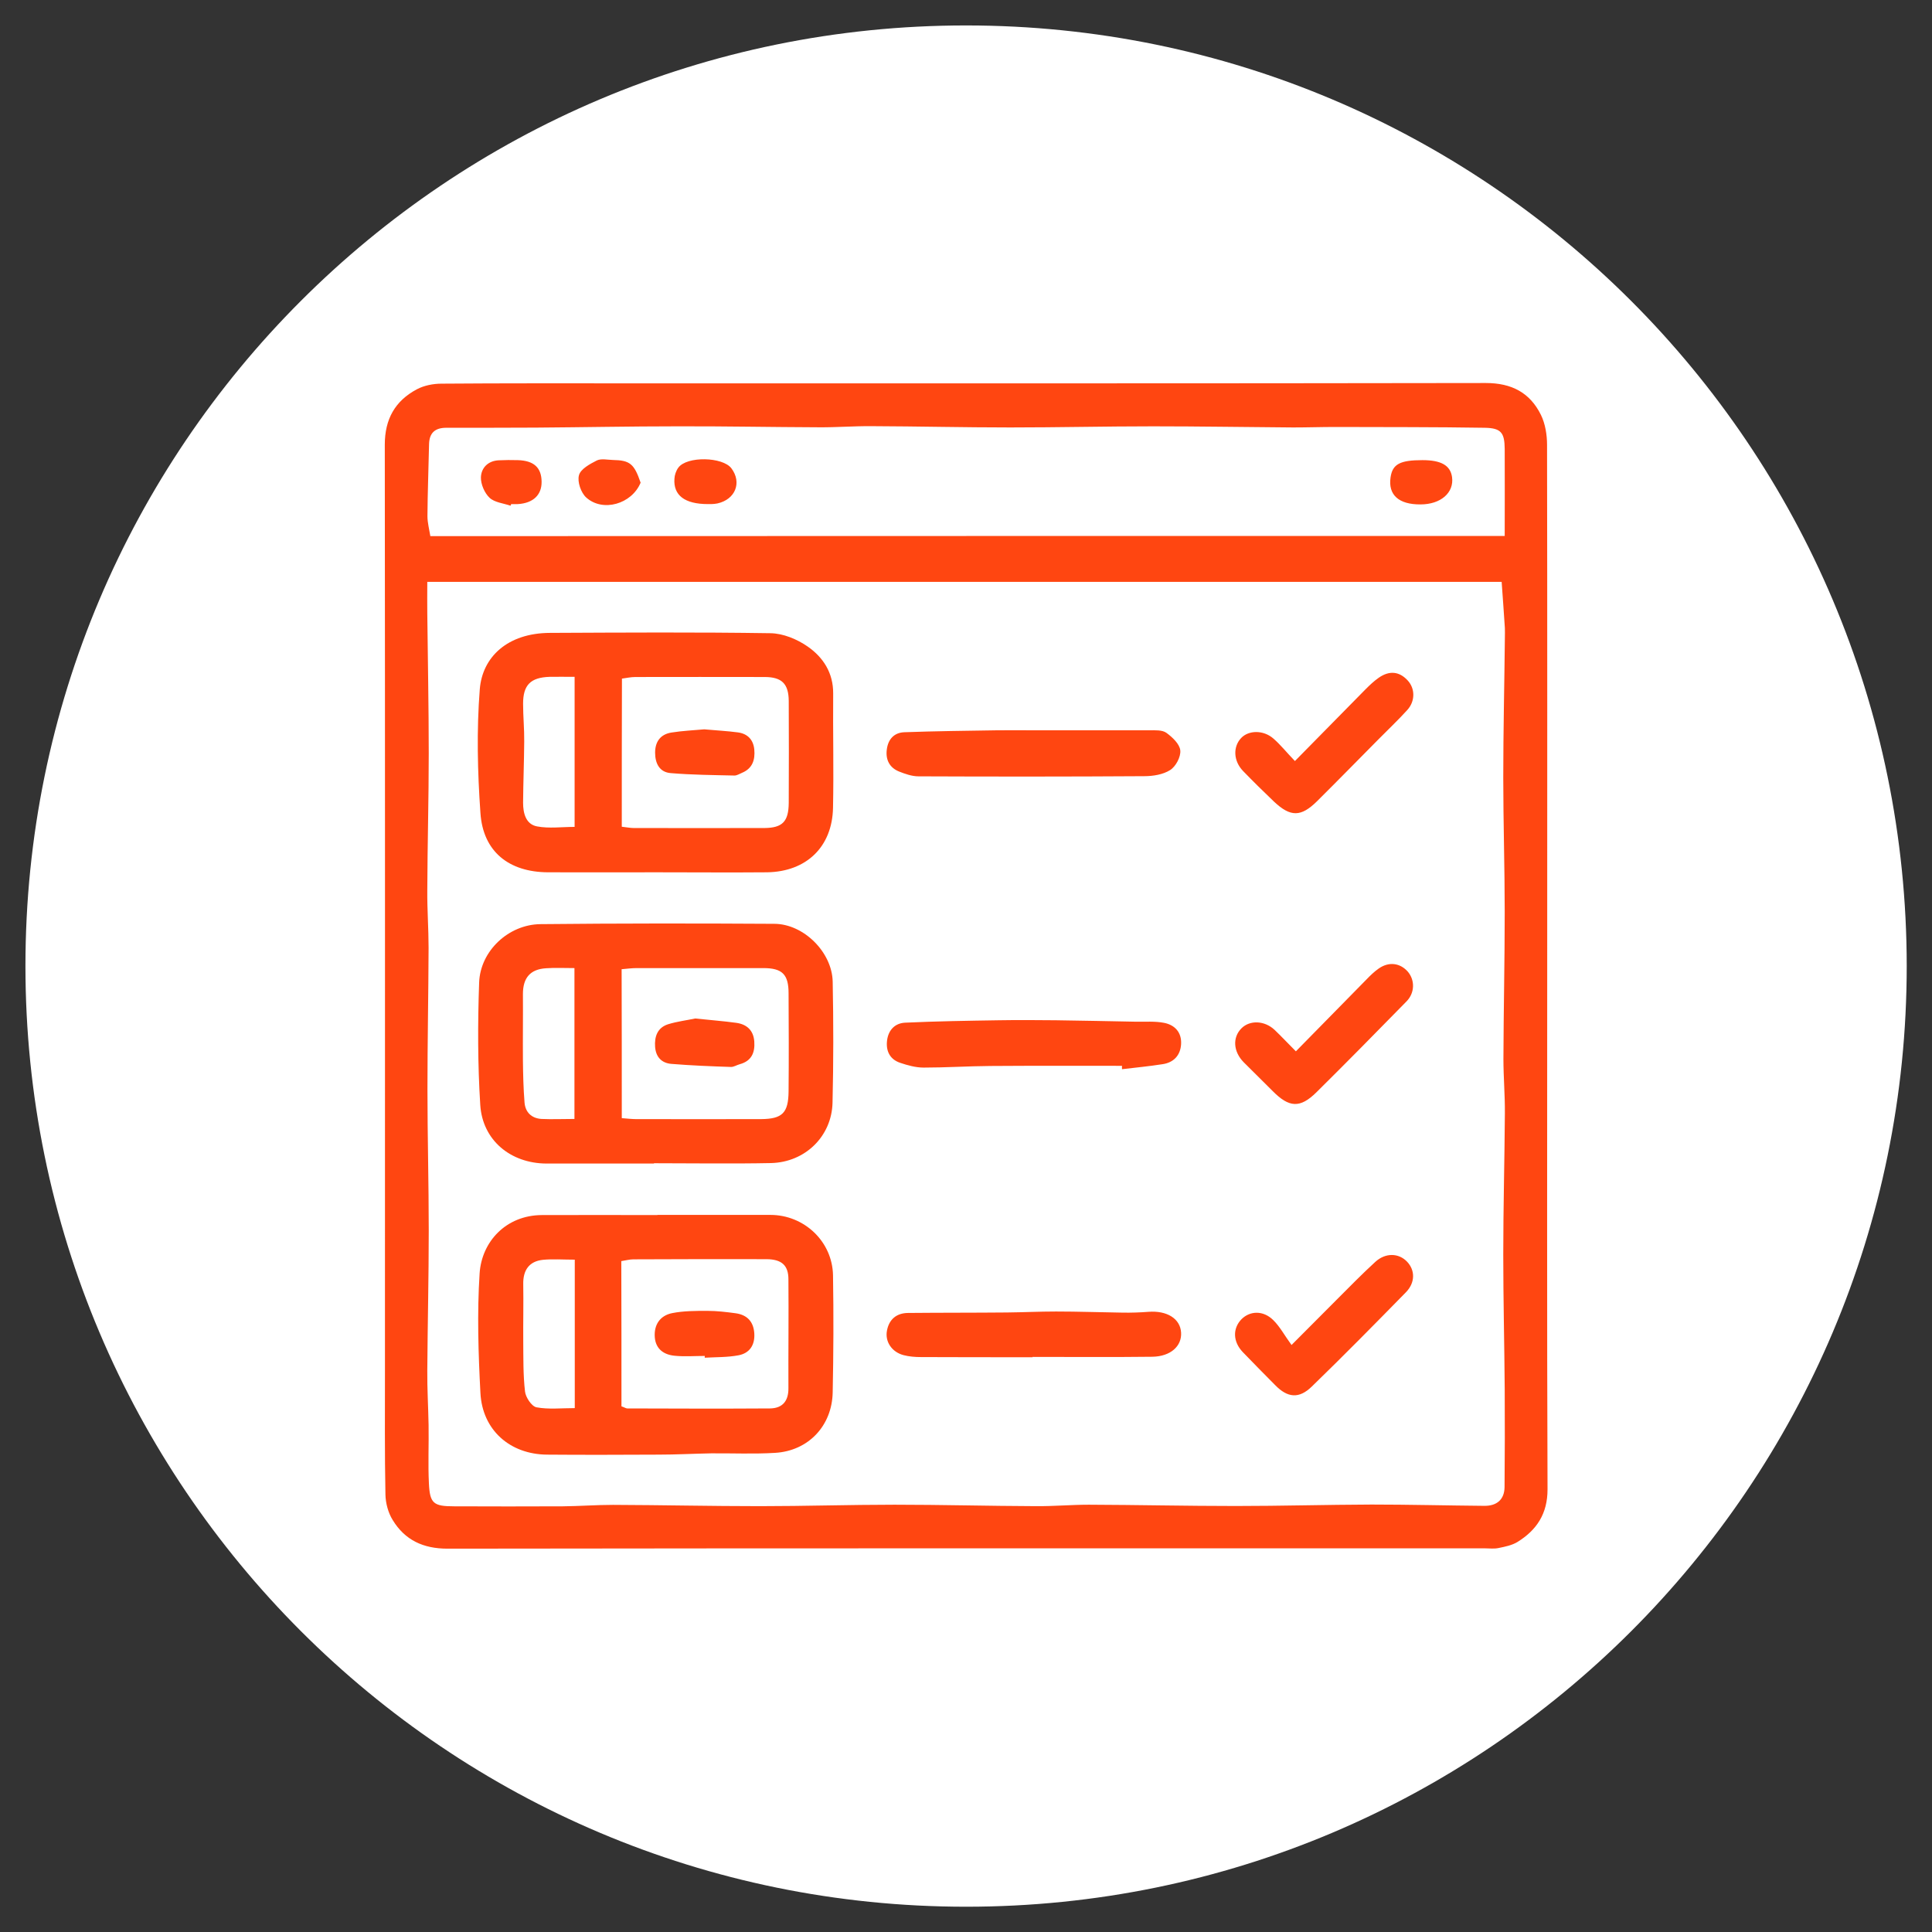 <?xml version="1.0" encoding="utf-8"?>
<!-- Generator: Adobe Illustrator 28.0.0, SVG Export Plug-In . SVG Version: 6.00 Build 0)  -->
<svg version="1.1" id="Capa_1" xmlns="http://www.w3.org/2000/svg" xmlns:xlink="http://www.w3.org/1999/xlink" x="0px" y="0px"
	 viewBox="0 0 120 120" style="enable-background:new 0 0 120 120;" xml:space="preserve">
<rect x="0" y="0" width="120" height="120" fill="#333333" stroke="none"/>
<style type="text/css">
	.st0{fill:#FFFFFF;}
	.st1{fill:#FF4611;}
</style>
<g>
	<g>
		<path class="st0" d="M60,1.58C27.73,1.58,1.58,27.73,1.58,60c0,32.27,26.16,58.43,58.43,58.43c32.26,0,58.42-26.16,58.42-58.43
			C118.42,27.73,92.27,1.58,60,1.58z"/>
	</g>
	<path class="st1" d="M96.1,60.03c0,10.83-0.02,21.65,0.02,32.48c0,1.51-0.67,2.52-1.86,3.26c-0.34,0.21-0.78,0.3-1.18,0.38
		c-0.27,0.06-0.56,0.02-0.84,0.02c-21.48,0-42.96-0.01-64.45,0.02c-1.5,0-2.64-0.53-3.4-1.78c-0.28-0.45-0.44-1.05-0.45-1.58
		c-0.05-2.56-0.03-5.13-0.03-7.7c0-19.17,0.01-38.34-0.01-57.51c0-1.59,0.64-2.72,1.99-3.44c0.45-0.24,1.02-0.35,1.53-0.35
		c3.83-0.03,7.67-0.02,11.5-0.02c17.79,0,35.58,0.01,53.37-0.02c1.6,0,2.74,0.6,3.42,1.98c0.27,0.55,0.38,1.24,0.38,1.86
		C96.11,38.44,96.1,49.24,96.1,60.03z M26.54,36.14c0,0.72-0.01,1.34,0,1.95c0.03,2.9,0.09,5.8,0.09,8.7c0,2.84-0.08,5.68-0.09,8.53
		c-0.01,1.18,0.08,2.36,0.08,3.55c-0.01,2.93-0.07,5.85-0.07,8.78c0,2.93,0.08,5.85,0.08,8.78c0,2.9-0.07,5.8-0.09,8.7
		c-0.01,1.13,0.06,2.25,0.08,3.38c0.02,1.21-0.04,2.42,0.02,3.63c0.06,1.24,0.28,1.42,1.57,1.42c2.25,0.01,4.5,0.01,6.75,0
		c1.04-0.01,2.08-0.09,3.12-0.09c3.04,0.01,6.08,0.08,9.12,0.08c2.79,0,5.57-0.09,8.36-0.09c2.93,0,5.85,0.08,8.78,0.09
		c1.1,0.01,2.2-0.09,3.29-0.09c3.04,0.01,6.08,0.08,9.12,0.08c2.81,0,5.63-0.08,8.44-0.09c2.33,0,4.67,0.06,7,0.08
		c0.79,0.01,1.25-0.4,1.26-1.16c0.02-2.03,0.02-4.05,0.01-6.08c-0.02-2.79-0.09-5.57-0.09-8.36c0-2.93,0.08-5.85,0.1-8.78
		c0.01-1.13-0.09-2.25-0.09-3.38c0.01-3.04,0.08-6.08,0.08-9.12c0-2.79-0.09-5.57-0.09-8.36c0-2.9,0.07-5.8,0.1-8.69
		c0-0.2,0.01-0.4,0-0.59c-0.06-0.94-0.13-1.88-0.2-2.87C71,36.14,48.86,36.14,26.54,36.14z M93.46,33.29c0-1.88,0.01-3.65,0-5.41
		c-0.01-1-0.22-1.29-1.23-1.31c-3.09-0.05-6.19-0.04-9.29-0.05c-0.87,0-1.75,0.03-2.62,0.03c-2.9-0.02-5.8-0.07-8.7-0.07
		c-2.96,0-5.91,0.07-8.87,0.07c-2.87,0-5.74-0.07-8.61-0.08c-1.1-0.01-2.2,0.08-3.29,0.07c-2.93-0.01-5.85-0.07-8.78-0.06
		c-2.93,0-5.85,0.06-8.78,0.08c-1.86,0.01-3.71,0.01-5.57,0.01c-0.68,0-1.05,0.3-1.07,1.01c-0.03,1.49-0.09,2.98-0.1,4.48
		c0,0.4,0.11,0.81,0.18,1.24C49,33.29,71.14,33.29,93.46,33.29z M40.83,75.46c2.34,0,4.68,0,7.02,0c2.1,0,3.85,1.65,3.89,3.75
		c0.04,2.42,0.03,4.85-0.02,7.27c-0.04,2.09-1.52,3.64-3.58,3.76c-1.32,0.08-2.64,0.02-3.96,0.03c-1.1,0.02-2.19,0.08-3.29,0.08
		c-2.31,0.01-4.61,0.02-6.92,0c-2.29-0.02-4.01-1.52-4.13-3.83c-0.13-2.47-0.21-4.96-0.05-7.43c0.13-1.96,1.63-3.61,3.87-3.62
		c2.4-0.01,4.79,0,7.19,0C40.83,75.47,40.83,75.46,40.83,75.46z M38.6,87.35c0.2,0.07,0.28,0.13,0.36,0.13
		c2.96,0.01,5.91,0.02,8.87,0c0.78-0.01,1.15-0.47,1.14-1.26c-0.01-2.25,0.02-4.51,0-6.76c0-0.87-0.42-1.24-1.35-1.25
		c-2.76-0.01-5.52,0-8.28,0.01c-0.24,0-0.48,0.07-0.75,0.11C38.6,81.38,38.6,84.35,38.6,87.35z M35.7,78.24
		c-0.75,0-1.37-0.05-1.98,0.01c-0.85,0.09-1.24,0.64-1.22,1.52c0.02,1.18-0.01,2.36,0,3.54c0.01,1.04-0.01,2.09,0.11,3.12
		c0.04,0.36,0.41,0.92,0.71,0.98c0.75,0.14,1.54,0.05,2.38,0.05C35.7,84.35,35.7,81.36,35.7,78.24z M40.8,54.18
		c-2.25,0-4.51,0.01-6.76,0c-2.43-0.01-4.04-1.28-4.2-3.69c-0.18-2.55-0.24-5.14-0.04-7.68c0.16-2,1.72-3.49,4.36-3.5
		c4.56-0.02,9.13-0.05,13.69,0.02c0.79,0.01,1.66,0.37,2.32,0.83c0.96,0.67,1.59,1.63,1.58,2.92c-0.02,2.37,0.04,4.74-0.01,7.1
		c-0.05,2.42-1.65,3.96-4.09,4C45.36,54.2,43.08,54.18,40.8,54.18C40.8,54.18,40.8,54.18,40.8,54.18z M38.62,51.35
		c0.3,0.03,0.52,0.08,0.74,0.08c2.71,0,5.41,0.01,8.12,0c1.12-0.01,1.5-0.4,1.51-1.56c0.01-2.11,0.01-4.23,0-6.34
		c-0.01-1.06-0.43-1.48-1.5-1.48c-2.68-0.01-5.36,0-8.03,0c-0.27,0-0.54,0.06-0.83,0.1C38.62,45.26,38.62,48.29,38.62,51.35z
		 M35.69,42.04c-0.62,0-1.09-0.01-1.56,0c-1.18,0.04-1.64,0.51-1.64,1.67c0,0.79,0.08,1.57,0.07,2.36
		c-0.01,1.26-0.06,2.53-0.07,3.79c0,0.65,0.17,1.34,0.87,1.47c0.74,0.14,1.53,0.03,2.33,0.03C35.69,48.23,35.69,45.22,35.69,42.04z
		 M40.62,72.27c-2.23,0-4.45,0-6.68,0c-2.22-0.01-3.97-1.44-4.11-3.64c-0.16-2.53-0.16-5.07-0.07-7.6c0.07-1.97,1.83-3.61,3.81-3.63
		c4.84-0.05,9.69-0.05,14.53-0.02c1.82,0.01,3.58,1.76,3.62,3.59c0.05,2.51,0.05,5.01-0.01,7.52c-0.05,2.09-1.7,3.7-3.82,3.75
		c-2.42,0.05-4.84,0.01-7.27,0.01C40.62,72.26,40.62,72.26,40.62,72.27z M38.62,69.45c0.39,0.03,0.63,0.06,0.88,0.06
		c2.59,0,5.18,0.01,7.77,0c1.32-0.01,1.7-0.38,1.71-1.73c0.02-2.03,0.01-4.06,0-6.08c0-1.18-0.39-1.57-1.57-1.57
		c-2.62,0-5.24,0-7.86,0c-0.3,0-0.6,0.04-0.94,0.07C38.62,63.31,38.62,66.33,38.62,69.45z M35.68,69.5c0-3.19,0-6.23,0-9.37
		c-0.65,0-1.21-0.03-1.76,0.01c-0.99,0.06-1.44,0.6-1.44,1.6c0.01,1.38-0.01,2.75,0,4.13c0.01,0.87,0.03,1.74,0.1,2.61
		c0.05,0.61,0.44,0.98,1.05,1.02C34.28,69.53,34.93,69.5,35.68,69.5z M64.2,45.36c-0.76,0-1.52-0.01-2.28,0
		c-1.91,0.03-3.83,0.05-5.74,0.12c-0.64,0.02-1.02,0.43-1.1,1.08c-0.08,0.63,0.17,1.12,0.76,1.36c0.38,0.15,0.8,0.3,1.21,0.3
		c4.67,0.02,9.35,0.02,14.02-0.01c0.55,0,1.17-0.1,1.61-0.38c0.35-0.22,0.67-0.82,0.63-1.22c-0.04-0.4-0.49-0.82-0.86-1.09
		c-0.26-0.19-0.7-0.16-1.07-0.16C68.98,45.36,66.59,45.36,64.2,45.36C64.2,45.36,64.2,45.36,64.2,45.36z M69.69,66.41
		c0.84-0.1,1.68-0.18,2.51-0.31c0.7-0.1,1.12-0.55,1.16-1.25c0.04-0.73-0.39-1.19-1.06-1.32c-0.57-0.11-1.16-0.06-1.74-0.07
		c-1.66-0.03-3.32-0.07-4.98-0.09c-1.18-0.01-2.36-0.02-3.54,0c-1.94,0.03-3.88,0.06-5.82,0.15c-0.62,0.03-1.03,0.44-1.12,1.08
		c-0.09,0.66,0.16,1.19,0.8,1.41c0.47,0.16,0.98,0.3,1.47,0.3c1.38,0,2.76-0.09,4.14-0.1c2.73-0.02,5.45-0.01,8.18-0.01
		C69.68,66.27,69.69,66.34,69.69,66.41z M64.14,84.28c2.48,0,4.96,0.02,7.44-0.01c1.13-0.02,1.83-0.66,1.78-1.5
		c-0.05-0.87-0.88-1.38-2.03-1.29c-0.53,0.04-1.07,0.06-1.6,0.05c-1.38-0.02-2.76-0.07-4.14-0.07c-1.01,0-2.03,0.05-3.04,0.06
		c-2.05,0.02-4.11,0.01-6.16,0.03c-0.71,0.01-1.17,0.4-1.3,1.1c-0.13,0.69,0.31,1.33,1.03,1.52c0.35,0.09,0.72,0.12,1.08,0.12
		c2.31,0.01,4.62,0.01,6.93,0.01C64.14,84.3,64.14,84.29,64.14,84.28z M79.09,45.87c-0.62-0.54-1.54-0.52-2-0.03
		c-0.52,0.55-0.48,1.43,0.12,2.05c0.63,0.65,1.27,1.28,1.92,1.9c1.03,0.97,1.68,0.96,2.68-0.03c1.28-1.27,2.54-2.56,3.81-3.84
		c0.59-0.6,1.21-1.18,1.78-1.81c0.51-0.55,0.5-1.34,0.04-1.84c-0.52-0.57-1.14-0.64-1.81-0.17c-0.3,0.21-0.56,0.46-0.82,0.72
		c-1.42,1.44-2.84,2.88-4.38,4.45C79.9,46.72,79.53,46.25,79.09,45.87z M79.17,63.97c-0.63-0.59-1.54-0.62-2.06-0.1
		c-0.57,0.57-0.51,1.45,0.14,2.11c0.6,0.6,1.2,1.19,1.8,1.79c1.02,1.03,1.7,1.08,2.72,0.07c1.88-1.86,3.74-3.75,5.59-5.64
		c0.52-0.53,0.53-1.31,0.09-1.84c-0.48-0.55-1.18-0.65-1.82-0.2c-0.27,0.19-0.52,0.43-0.75,0.67c-1.44,1.46-2.88,2.93-4.39,4.47
		C79.96,64.77,79.58,64.36,79.17,63.97z M79.08,81.99c-0.62-0.61-1.44-0.58-1.97-0.05c-0.56,0.58-0.53,1.4,0.08,2.04
		c0.66,0.69,1.34,1.37,2.01,2.05c0.77,0.79,1.48,0.87,2.28,0.09c1.98-1.92,3.92-3.89,5.85-5.86c0.58-0.6,0.57-1.37,0.06-1.9
		c-0.52-0.54-1.34-0.56-1.97,0.02c-0.83,0.76-1.62,1.57-2.41,2.36c-0.83,0.83-1.65,1.66-2.79,2.8C79.78,82.94,79.5,82.4,79.08,81.99
		z M44.56,31.27c1.12-0.25,1.53-1.3,0.87-2.18c-0.54-0.72-2.77-0.77-3.3-0.04c-0.14,0.19-0.23,0.46-0.24,0.69
		c-0.07,1.01,0.62,1.57,2.08,1.57C44.06,31.31,44.32,31.32,44.56,31.27z M38.07,28.57c-0.34-0.01-0.73-0.1-1,0.03
		c-0.43,0.22-1.01,0.53-1.11,0.92c-0.11,0.4,0.12,1.08,0.45,1.38c1.03,0.93,2.83,0.41,3.38-0.92
		C39.39,28.81,39.13,28.59,38.07,28.57z M31.75,31.31c0.14,0,0.28,0.01,0.42,0c0.95-0.06,1.48-0.57,1.47-1.39
		c-0.01-0.88-0.48-1.31-1.48-1.34c-0.39-0.01-0.79-0.01-1.18,0.01c-0.67,0.03-1.09,0.47-1.11,1.06c-0.01,0.43,0.23,0.98,0.54,1.27
		c0.31,0.29,0.86,0.34,1.3,0.49C31.73,31.38,31.74,31.34,31.75,31.31z M90.19,29.64c-0.1-0.73-0.67-1.06-1.84-1.06
		c-1.4,0-1.86,0.25-1.98,1.07c-0.16,1.09,0.51,1.69,1.86,1.68C89.49,31.33,90.32,30.6,90.19,29.64z M43.77,84.33
		c0.7-0.04,1.41-0.02,2.1-0.15c0.69-0.13,1.03-0.64,0.98-1.37c-0.05-0.73-0.45-1.14-1.15-1.24c-0.59-0.08-1.18-0.15-1.77-0.15
		c-0.73,0-1.47,0-2.18,0.14c-0.75,0.15-1.14,0.72-1.08,1.5c0.06,0.74,0.57,1.09,1.25,1.15c0.61,0.06,1.24,0.01,1.86,0.01
		C43.77,84.27,43.77,84.3,43.77,84.33z M41.7,45.5c-0.68,0.11-1.01,0.57-1.01,1.25c0,0.66,0.27,1.22,0.98,1.27
		c1.31,0.11,2.63,0.12,3.95,0.15c0.16,0,0.32-0.11,0.47-0.17c0.65-0.27,0.82-0.81,0.76-1.45c-0.06-0.61-0.42-0.98-1.02-1.06
		c-0.67-0.09-1.34-0.12-2.09-0.19C43.09,45.36,42.39,45.39,41.7,45.5z M41.49,63.62c-0.65,0.21-0.85,0.76-0.8,1.41
		c0.05,0.63,0.41,1,1.01,1.05c1.23,0.1,2.46,0.15,3.69,0.19c0.18,0.01,0.37-0.12,0.56-0.17c0.73-0.2,0.95-0.72,0.9-1.41
		c-0.05-0.7-0.47-1.07-1.12-1.16c-0.8-0.11-1.62-0.17-2.55-0.27C42.68,63.37,42.07,63.44,41.49,63.62z"/>
</g>
</svg>
